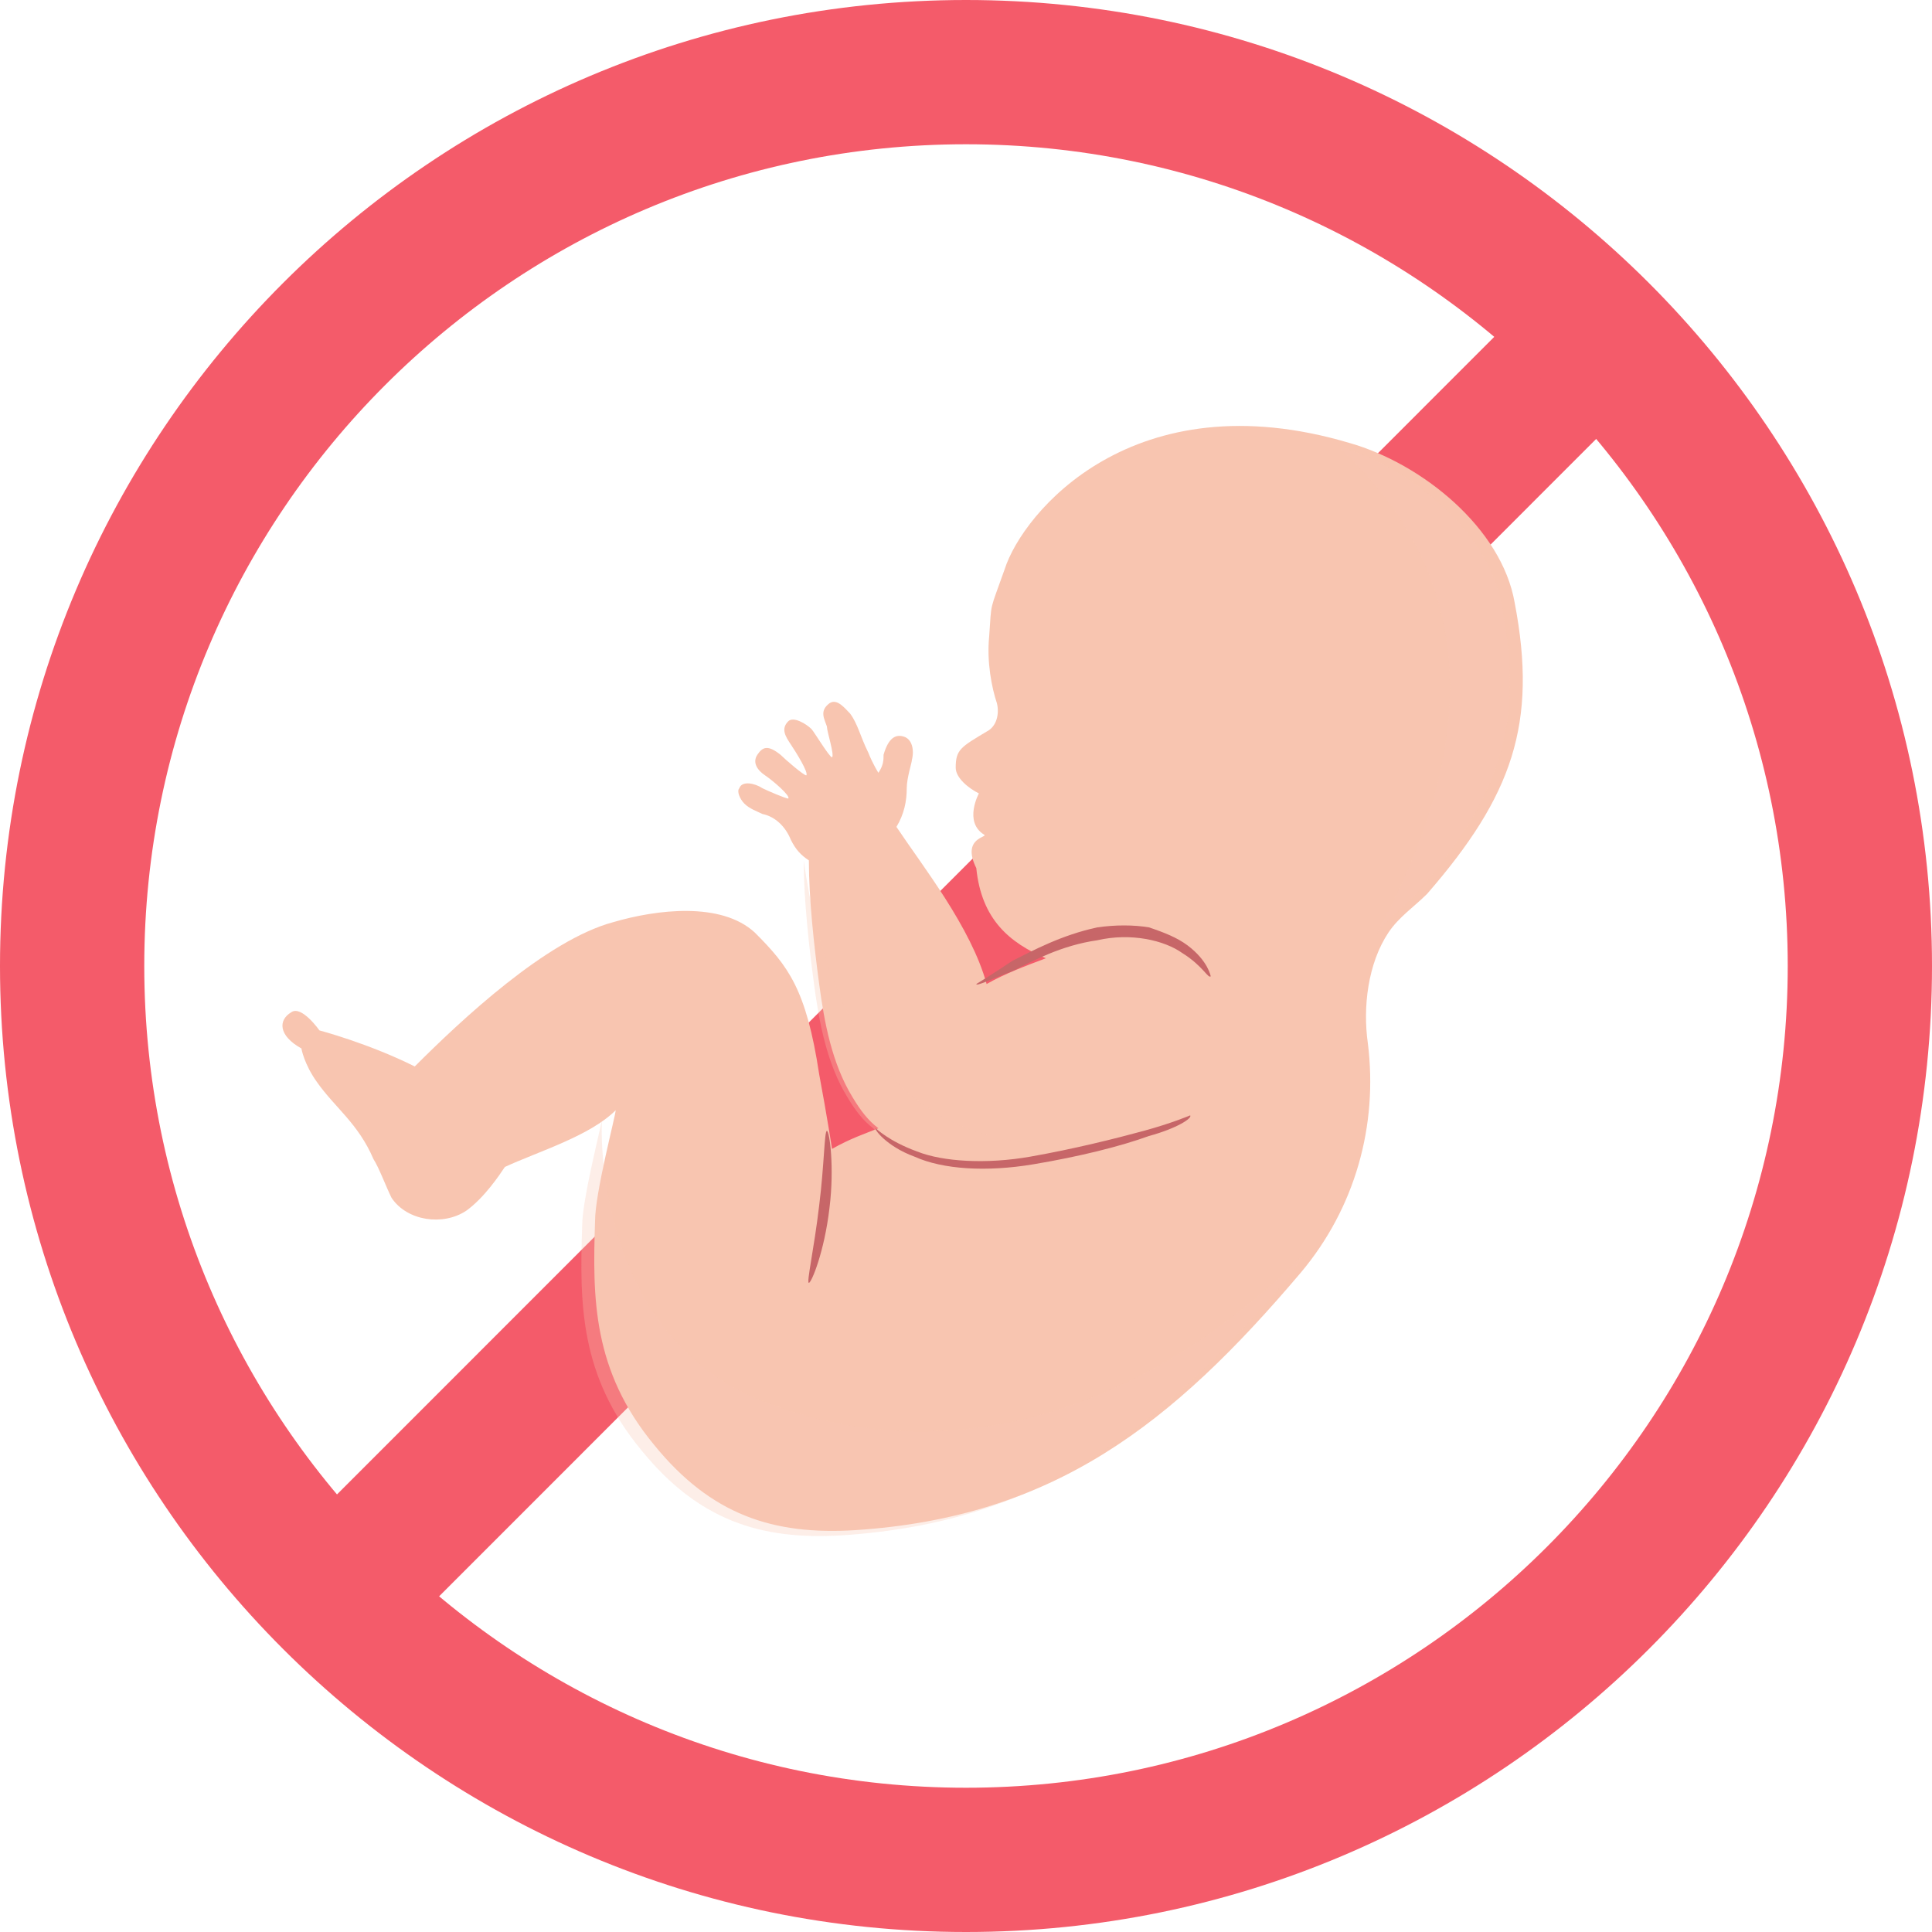 <svg width="85" height="85" viewBox="0 0 85 85" fill="none" xmlns="http://www.w3.org/2000/svg">
<path d="M69.702 10.858L10.969 69.607L15.458 74.094L74.191 15.345L69.702 10.858Z" fill="#F45B6A"/>
<path d="M42.5 6.347C62.447 6.347 78.653 22.553 78.653 42.5C78.653 62.447 62.447 78.653 42.5 78.653C22.553 78.653 6.347 62.447 6.347 42.5C6.347 22.553 22.553 6.347 42.5 6.347ZM42.5 0C19.04 0 0 19.04 0 42.5C0 65.96 19.04 85 42.5 85C65.96 85 85 65.96 85 42.5C85 19.04 65.96 0 42.5 0Z" fill="#F45B6A"/>
<path d="M12.807 44.54C13.26 44.2 14.053 45.333 14.053 45.333C14.053 45.333 16.207 45.9 18.247 46.92C20.287 44.88 24.027 41.367 26.973 40.573C28.9 40.007 31.733 39.667 33.207 41.027C34.68 42.5 35.473 43.52 36.04 47.26C36.38 49.073 36.607 50.547 36.607 50.547C37.4 50.093 38.08 49.867 38.647 49.64C38.193 49.3 37.853 48.847 37.513 48.28C36.607 46.807 36.267 44.993 36.04 43.293C35.813 41.593 35.587 39.553 35.587 37.853C35.247 37.627 35.02 37.4 34.793 36.947C34.567 36.38 34.113 35.927 33.547 35.813C33.32 35.7 32.98 35.587 32.753 35.36C32.527 35.133 32.413 34.793 32.527 34.68C32.64 34.34 33.207 34.453 33.547 34.68C33.773 34.793 34.567 35.133 34.68 35.133C34.793 35.02 34 34.34 33.66 34.113C33.32 33.887 33.093 33.547 33.32 33.207C33.547 32.867 33.773 32.753 34.34 33.207C34.567 33.433 35.36 34.113 35.473 34.113C35.587 34 35.02 33.093 34.793 32.753C34.567 32.413 34.34 32.073 34.68 31.733C34.907 31.507 35.473 31.847 35.7 32.073C35.813 32.187 36.493 33.32 36.607 33.32C36.72 33.207 36.38 32.187 36.38 31.96C36.267 31.62 36.04 31.28 36.493 30.94C36.833 30.713 37.173 31.167 37.4 31.393C37.74 31.847 37.853 32.413 38.193 33.093C38.42 33.66 38.647 34 38.647 34C38.873 33.66 38.873 33.433 38.873 33.207C39.1 32.413 39.44 32.3 39.78 32.413C40.12 32.527 40.233 32.98 40.12 33.433C40.12 33.547 39.893 34.227 39.893 34.68C39.893 35.247 39.78 35.813 39.44 36.38C40.573 38.08 42.727 40.8 43.407 43.293C44.2 42.84 45.107 42.5 46.013 42.16C44.427 41.48 43.18 40.46 42.953 38.193C42.273 36.833 43.52 36.833 43.293 36.72C42.387 36.153 43.067 34.907 43.067 34.907C42.613 34.68 42.047 34.227 42.047 33.773C42.047 32.98 42.273 32.867 43.407 32.187C43.86 31.96 43.973 31.393 43.86 30.94C43.633 30.26 43.407 29.127 43.52 27.993C43.633 26.407 43.52 26.973 44.2 25.047C44.993 22.553 49.867 16.66 59.387 19.493C62.56 20.4 66.073 23.233 66.64 26.52C67.66 31.847 66.527 35.02 62.787 39.327C62.22 39.893 61.54 40.347 61.087 41.027C60.18 42.387 59.953 44.313 60.18 45.9C60.633 49.527 59.613 53.153 57.233 55.987C51.567 62.673 46.353 66.753 37.627 67.32C34 67.547 31.28 66.64 28.787 63.58C26.067 60.293 26.067 57.12 26.18 53.72C26.18 52.473 27.087 49.073 27.087 48.847C25.953 49.98 23.687 50.66 22.213 51.34C21.987 51.68 21.307 52.7 20.513 53.267C19.493 53.947 17.907 53.72 17.227 52.7C17 52.247 16.66 51.34 16.433 51C15.753 49.413 14.733 48.733 13.94 47.6C13.373 46.807 13.26 46.127 13.26 46.127C12.24 45.56 12.24 44.88 12.807 44.54Z" fill="#F8C5B0"/>
<g opacity="0.3">
<path d="M51.907 49.3C52.02 49.187 52.247 49.187 52.36 49.073C52.36 49.073 52.247 49.187 51.907 49.3Z" fill="#F8C5B0"/>
<path d="M38.42 49.64C37.967 49.3 37.627 48.847 37.287 48.28C36.38 46.807 36.04 44.993 35.813 43.293C35.587 41.593 35.36 39.553 35.36 37.853C37.627 54.06 49.527 50.207 52.02 49.3C48.167 50.887 45.22 51.227 42.5 51.227C39.553 51.113 38.42 49.64 38.42 49.64Z" fill="#F8C5B0"/>
</g>
<path d="M52.36 49.073C52.36 49.073 51.567 49.413 50.32 49.753C49.073 50.093 47.26 50.547 45.333 50.887C43.407 51.227 41.48 51.113 40.347 50.66C39.1 50.207 38.533 49.64 38.533 49.64C38.42 49.64 38.987 50.433 40.233 50.887C41.48 51.453 43.407 51.567 45.447 51.227C47.487 50.887 49.3 50.433 50.547 49.98C51.793 49.64 52.473 49.187 52.36 49.073Z" fill="#C76668"/>
<path d="M42.953 43.293C42.953 43.407 43.633 43.067 44.54 42.727C45.447 42.273 46.693 41.593 48.28 41.367C49.753 41.027 51.227 41.367 52.02 41.933C52.927 42.5 53.153 43.067 53.267 42.953C53.267 42.953 53.153 42.273 52.247 41.593C51.793 41.253 51.227 41.027 50.547 40.8C49.867 40.687 49.073 40.687 48.28 40.8C46.693 41.14 45.447 41.82 44.54 42.273C43.52 42.953 42.953 43.293 42.953 43.293Z" fill="#C76668"/>
<path d="M35.587 56.44C35.7 56.44 36.267 55.08 36.493 53.153C36.72 51.34 36.493 49.753 36.38 49.753C36.267 49.753 36.267 51.227 36.04 53.04C35.813 54.967 35.473 56.44 35.587 56.44Z" fill="#C76668"/>
<path opacity="0.3" d="M33.32 61.54C40.687 64.6 49.64 62.9 57.46 55.08C57.233 55.42 56.893 55.873 56.667 56.213C51 62.9 45.787 66.98 37.06 67.547C33.433 67.773 30.713 66.867 28.22 63.807C25.5 60.52 25.5 57.347 25.613 53.947C25.613 52.7 26.52 49.3 26.52 49.073C26.407 48.96 25.953 58.48 33.32 61.54Z" fill="#F8C5B0"/>
<path opacity="0.3" d="M58.82 19.607C61.993 20.513 65.507 23.347 66.073 26.633C67.093 31.96 65.96 35.133 62.22 39.44C61.653 40.007 60.973 40.46 60.52 41.14C66.867 29.58 62.673 23.12 58.82 19.607Z" fill="#F8C5B0"/>
</svg>
